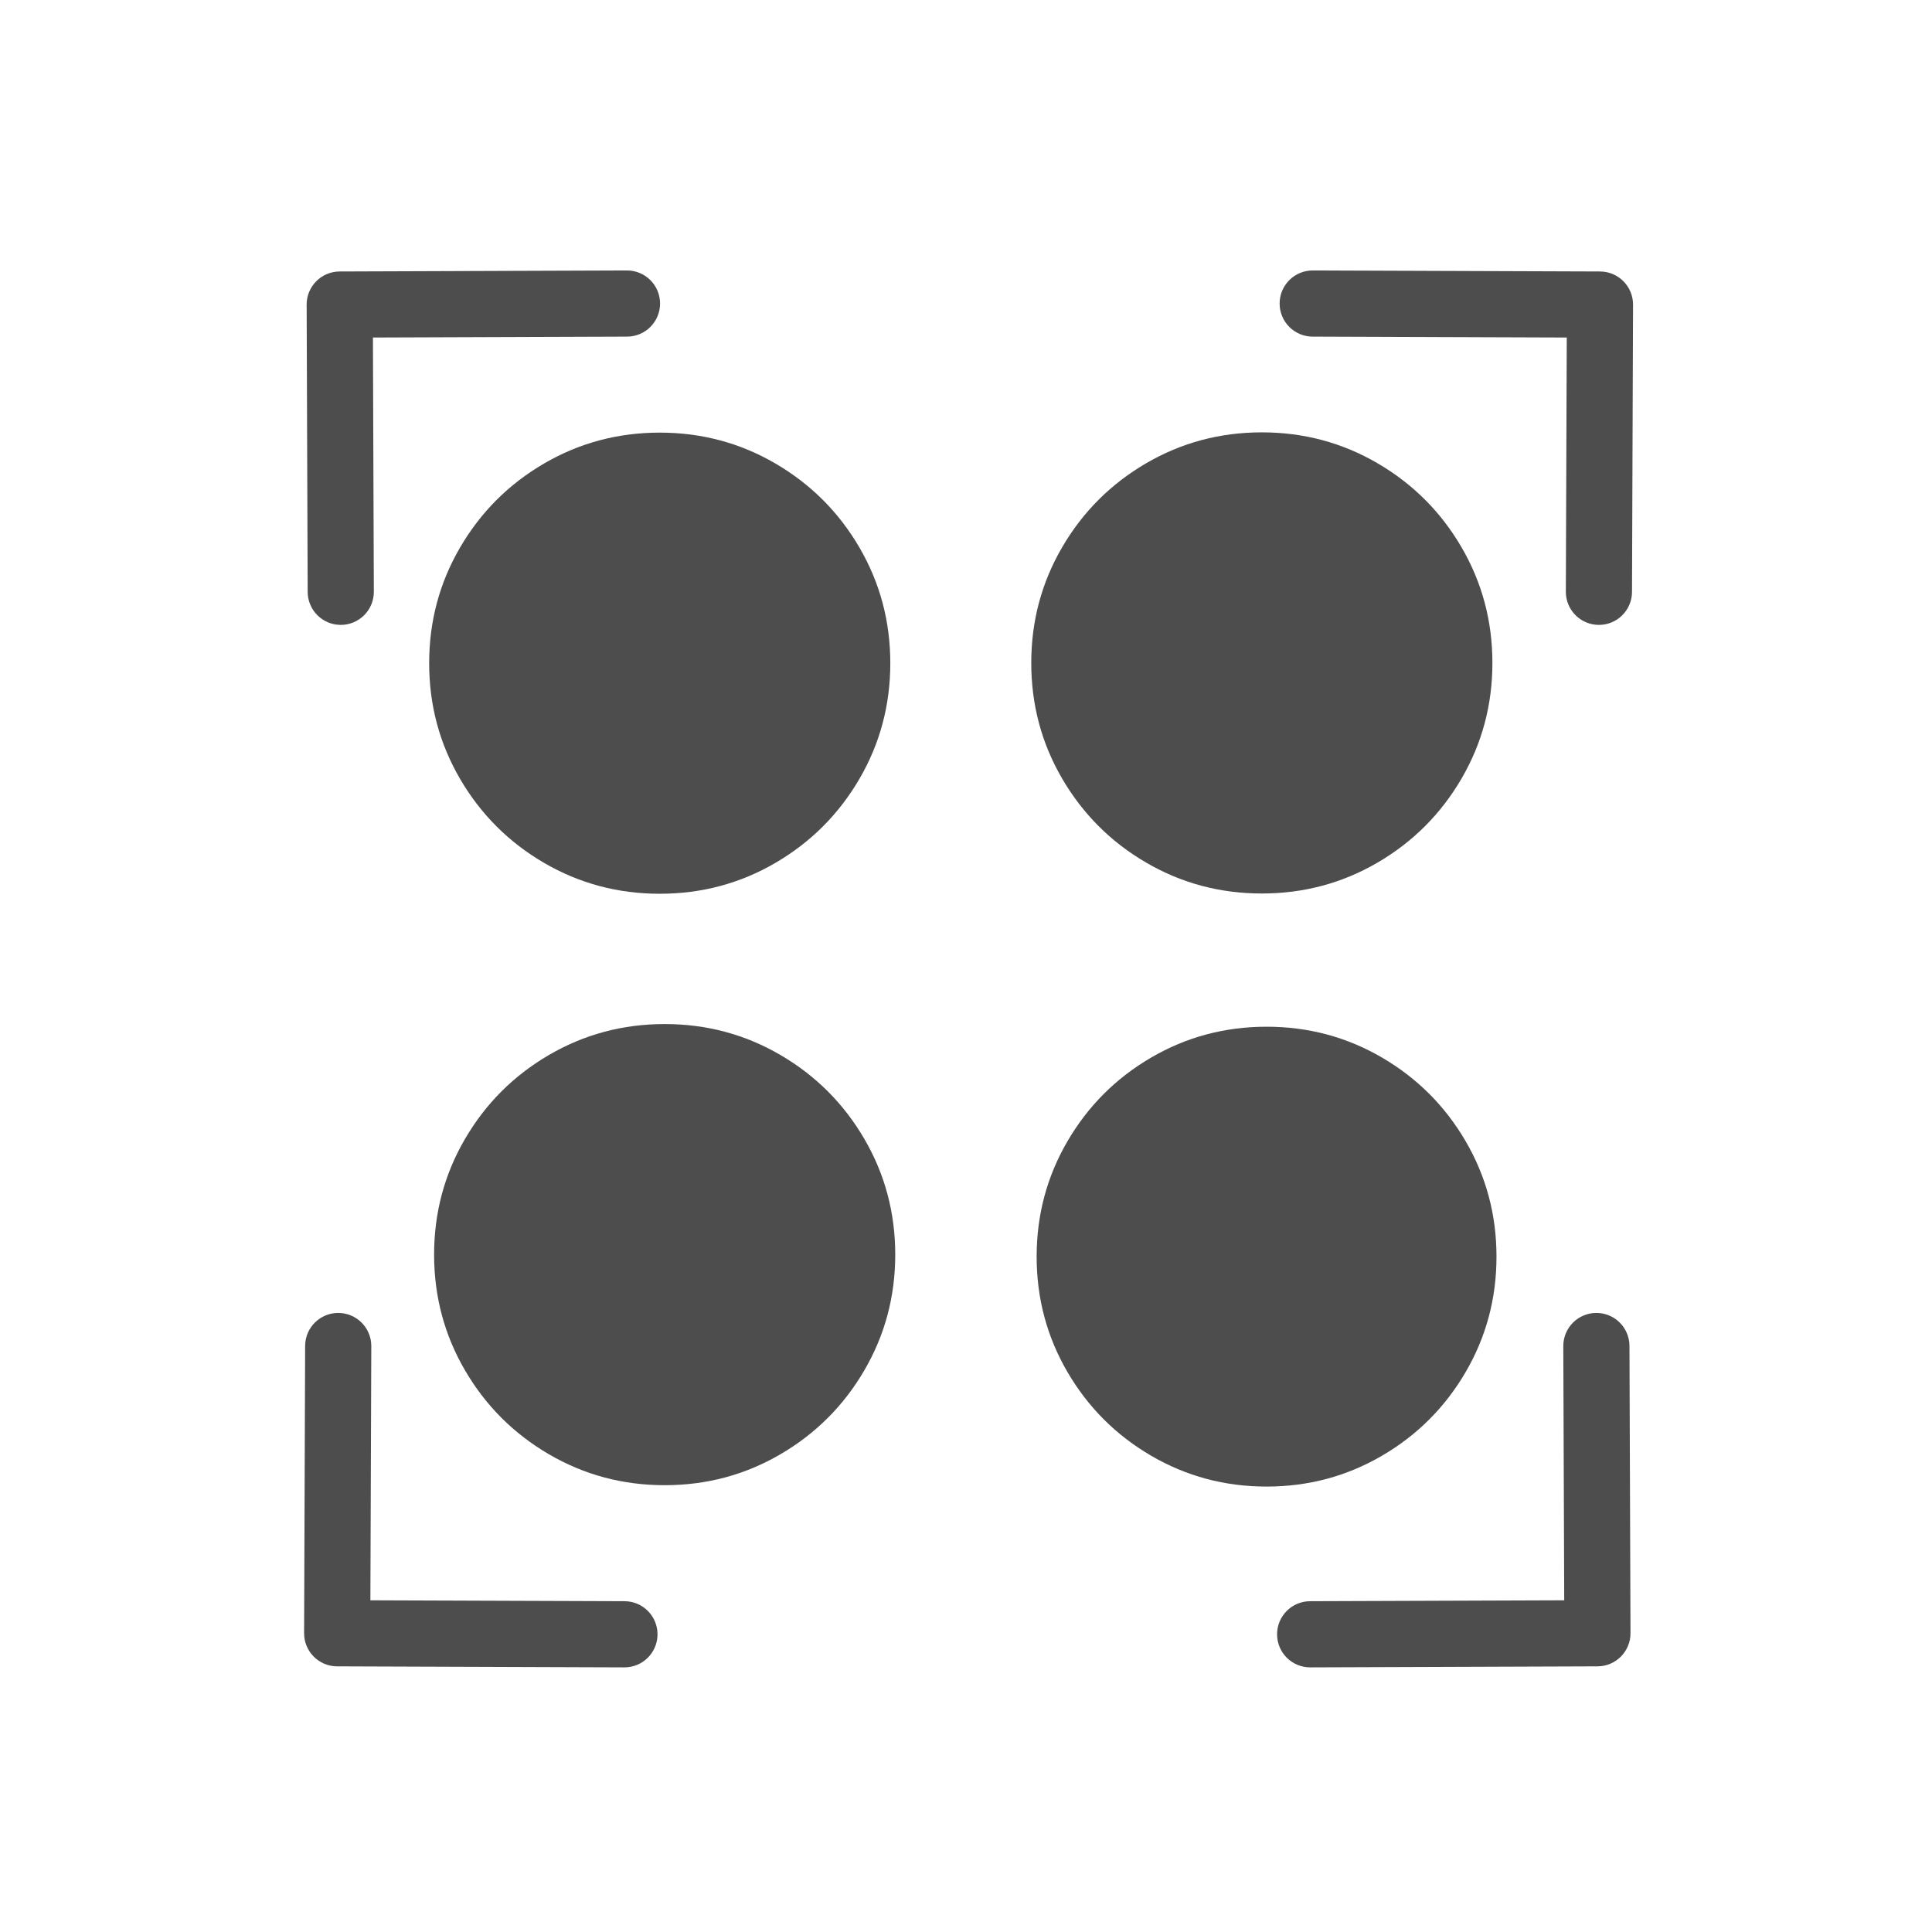 <?xml version="1.0" encoding="UTF-8" standalone="no"?>
<svg xmlns="http://www.w3.org/2000/svg" width="22" height="22" version="1.1">
 <g transform="translate(-461.714,-525.791)">
  <g transform="matrix(0.999,0,0,0.999,0.502,0.571)">
   <g transform="matrix(0.75,0,0,0.75,219.214,128.519)">
    <g transform="matrix(0.673,0,0,0.673,68.324,186.341)">
     <g style="fill:#4d4d4d;fill-opacity:1" transform="matrix(1.486,0,0,1.486,-242.48,-265.989)">
      <g transform="translate(-14.827,-2.896)" style="fill:#4d4d4d;fill-opacity:1">
       <g style="fill:#4d4d4d;fill-opacity:1" transform="matrix(0.056,0,0,0.056,439.437,531.711)">
        <path style="fill:#4d4d4d;fill-opacity:1" d="M 117.18,31.592 C 111.585,22.006 103.995,14.416 94.409,8.821 84.821,3.226 74.354,0.429 63.001,0.429 51.649,0.429 41.179,3.226 31.593,8.821 22.006,14.415 14.416,22.005 8.821,31.592 3.225,41.179 0.428,51.649 0.428,63 c 0,11.352 2.798,21.82 8.392,31.408 5.595,9.585 13.185,17.176 22.772,22.771 9.587,5.595 20.056,8.392 31.408,8.392 11.352,0 21.822,-2.797 31.408,-8.392 9.586,-5.594 17.176,-13.185 22.771,-22.771 5.594,-9.587 8.391,-20.057 8.391,-31.408 0,-11.352 -2.797,-21.822 -8.39,-31.408 z"/>
       </g>
       <g style="fill:#4d4d4d;fill-opacity:1" transform="matrix(0.056,0,0,0.056,439.512,540.699)">
        <path style="fill:#4d4d4d;fill-opacity:1" d="M 117.18,31.592 C 111.585,22.006 103.995,14.416 94.409,8.821 84.821,3.226 74.354,0.429 63.001,0.429 51.649,0.429 41.179,3.226 31.593,8.821 22.006,14.415 14.416,22.005 8.821,31.592 3.225,41.179 0.428,51.649 0.428,63 c 0,11.352 2.798,21.82 8.392,31.408 5.595,9.585 13.185,17.176 22.772,22.771 9.587,5.595 20.056,8.392 31.408,8.392 11.352,0 21.822,-2.797 31.408,-8.392 9.586,-5.594 17.176,-13.185 22.771,-22.771 5.594,-9.587 8.391,-20.057 8.391,-31.408 0,-11.352 -2.797,-21.822 -8.39,-31.408 l 0,0 z"/>
       </g>
       <g style="fill:#4d4d4d;fill-opacity:1" transform="matrix(0.056,0,0,0.056,448.587,531.707)">
        <path style="fill:#4d4d4d;fill-opacity:1" d="M 117.18,31.592 C 111.585,22.006 103.995,14.416 94.409,8.821 84.821,3.226 74.354,0.429 63.001,0.429 51.649,0.429 41.179,3.226 31.593,8.821 22.006,14.415 14.416,22.005 8.821,31.592 3.225,41.179 0.428,51.649 0.428,63 c 0,11.352 2.798,21.82 8.392,31.408 5.595,9.585 13.185,17.176 22.772,22.771 9.587,5.595 20.056,8.392 31.408,8.392 11.352,0 21.822,-2.797 31.408,-8.392 9.586,-5.594 17.176,-13.185 22.771,-22.771 5.594,-9.587 8.391,-20.057 8.391,-31.408 0,-11.352 -2.797,-21.822 -8.39,-31.408 l 0,0 z"/>
       </g>
      </g>
     </g>
    </g>
   </g>
   <g transform="translate(118.243,-5.017)">
    <g transform="translate(-201.079,-212.118)">
     <g>
      <g transform="matrix(0.236,-0.236,0.236,0.236,340.854,698.384)">
       <g transform="matrix(-1.082,0,0,-1.082,349.792,1672.037)">
        <g style="fill:#4d4d4d;fill-opacity:1" transform="matrix(1.1827033e-4,0.033,-0.033,1.1827033e-4,18.269,1034.35)">
         <path style="fill:#4d4d4d;fill-opacity:1" d="M 345.441,248.292 151.154,442.573 c -12.359,12.365 -32.397,12.365 -44.75,0 -12.354,-12.354 -12.354,-32.391 0,-44.744 L 278.318,225.92 106.409,54.017 c -12.354,-12.359 -12.354,-32.394 0,-44.748 12.354,-12.359 32.391,-12.359 44.75,0 l 194.287,194.284 c 6.177,6.18 9.262,14.271 9.262,22.366 0,8.099 -3.091,16.196 -9.267,22.373 z"/>
        </g>
       </g>
      </g>
      <g transform="matrix(-0.236,-0.236,-0.236,0.236,770.275,698.384)">
       <g transform="matrix(-1.082,0,0,-1.082,349.792,1672.037)">
        <g style="fill:#4d4d4d;fill-opacity:1" transform="matrix(1.1827033e-4,0.033,-0.033,1.1827033e-4,18.269,1034.35)">
         <path style="fill:#4d4d4d;fill-opacity:1" d="M 345.441,248.292 151.154,442.573 c -12.359,12.365 -32.397,12.365 -44.75,0 -12.354,-12.354 -12.354,-32.391 0,-44.744 L 278.318,225.92 106.409,54.017 c -12.354,-12.359 -12.354,-32.394 0,-44.748 12.354,-12.359 32.391,-12.359 44.75,0 l 194.287,194.284 c 6.177,6.18 9.262,14.271 9.262,22.366 0,8.099 -3.091,16.196 -9.267,22.373 z"/>
        </g>
       </g>
      </g>
     </g>
     <g transform="matrix(1,0,0,-1,-0.029,1507.85)">
      <g transform="matrix(0.236,-0.236,0.236,0.236,340.854,698.384)">
       <g transform="matrix(-1.082,0,0,-1.082,349.792,1672.037)">
        <g style="fill:#4d4d4d;fill-opacity:1" transform="matrix(1.1827033e-4,0.033,-0.033,1.1827033e-4,18.269,1034.35)">
         <path style="fill:#4d4d4d;fill-opacity:1" d="M 345.441,248.292 151.154,442.573 c -12.359,12.365 -32.397,12.365 -44.75,0 -12.354,-12.354 -12.354,-32.391 0,-44.744 L 278.318,225.92 106.409,54.017 c -12.354,-12.359 -12.354,-32.394 0,-44.748 12.354,-12.359 32.391,-12.359 44.75,0 l 194.287,194.284 c 6.177,6.18 9.262,14.271 9.262,22.366 0,8.099 -3.091,16.196 -9.267,22.373 z"/>
        </g>
       </g>
      </g>
      <g transform="matrix(-0.236,-0.236,-0.236,0.236,770.275,698.384)">
       <g transform="matrix(-1.082,0,0,-1.082,349.792,1672.037)">
        <g style="fill:#4d4d4d;fill-opacity:1" transform="matrix(1.1827033e-4,0.033,-0.033,1.1827033e-4,18.269,1034.35)">
         <path style="fill:#4d4d4d;fill-opacity:1" d="M 345.441,248.292 151.154,442.573 c -12.359,12.365 -32.397,12.365 -44.75,0 -12.354,-12.354 -12.354,-32.391 0,-44.744 L 278.318,225.92 106.409,54.017 c -12.354,-12.359 -12.354,-32.394 0,-44.748 12.354,-12.359 32.391,-12.359 44.75,0 l 194.287,194.284 c 6.177,6.18 9.262,14.271 9.262,22.366 0,8.099 -3.091,16.196 -9.267,22.373 z"/>
        </g>
       </g>
      </g>
     </g>
    </g>
   </g>
   <g transform="matrix(0.328,0,0,0.328,365.177,361.443)">
    <g transform="matrix(0.893,0,0,0.893,-148.617,17.577)">
     <g style="fill:#da4453;fill-opacity:1" transform="matrix(0.143,0,0,0.143,536.153,581.155)">
      <path style="fill:#4d4d4d;fill-opacity:1" d="M 117.18,31.592 C 111.585,22.006 103.995,14.416 94.409,8.821 84.821,3.226 74.354,0.429 63.001,0.429 51.649,0.429 41.179,3.226 31.593,8.821 22.006,14.415 14.416,22.005 8.821,31.592 3.225,41.179 0.428,51.649 0.428,63 c 0,11.352 2.798,21.82 8.392,31.408 5.595,9.585 13.185,17.176 22.772,22.771 9.587,5.595 20.056,8.392 31.408,8.392 11.352,0 21.822,-2.797 31.408,-8.392 9.586,-5.594 17.176,-13.185 22.771,-22.771 5.594,-9.587 8.391,-20.057 8.391,-31.408 0,-11.352 -2.797,-21.822 -8.39,-31.408 z"/>
     </g>
    </g>
   </g>
  </g>
 </g>
</svg>
